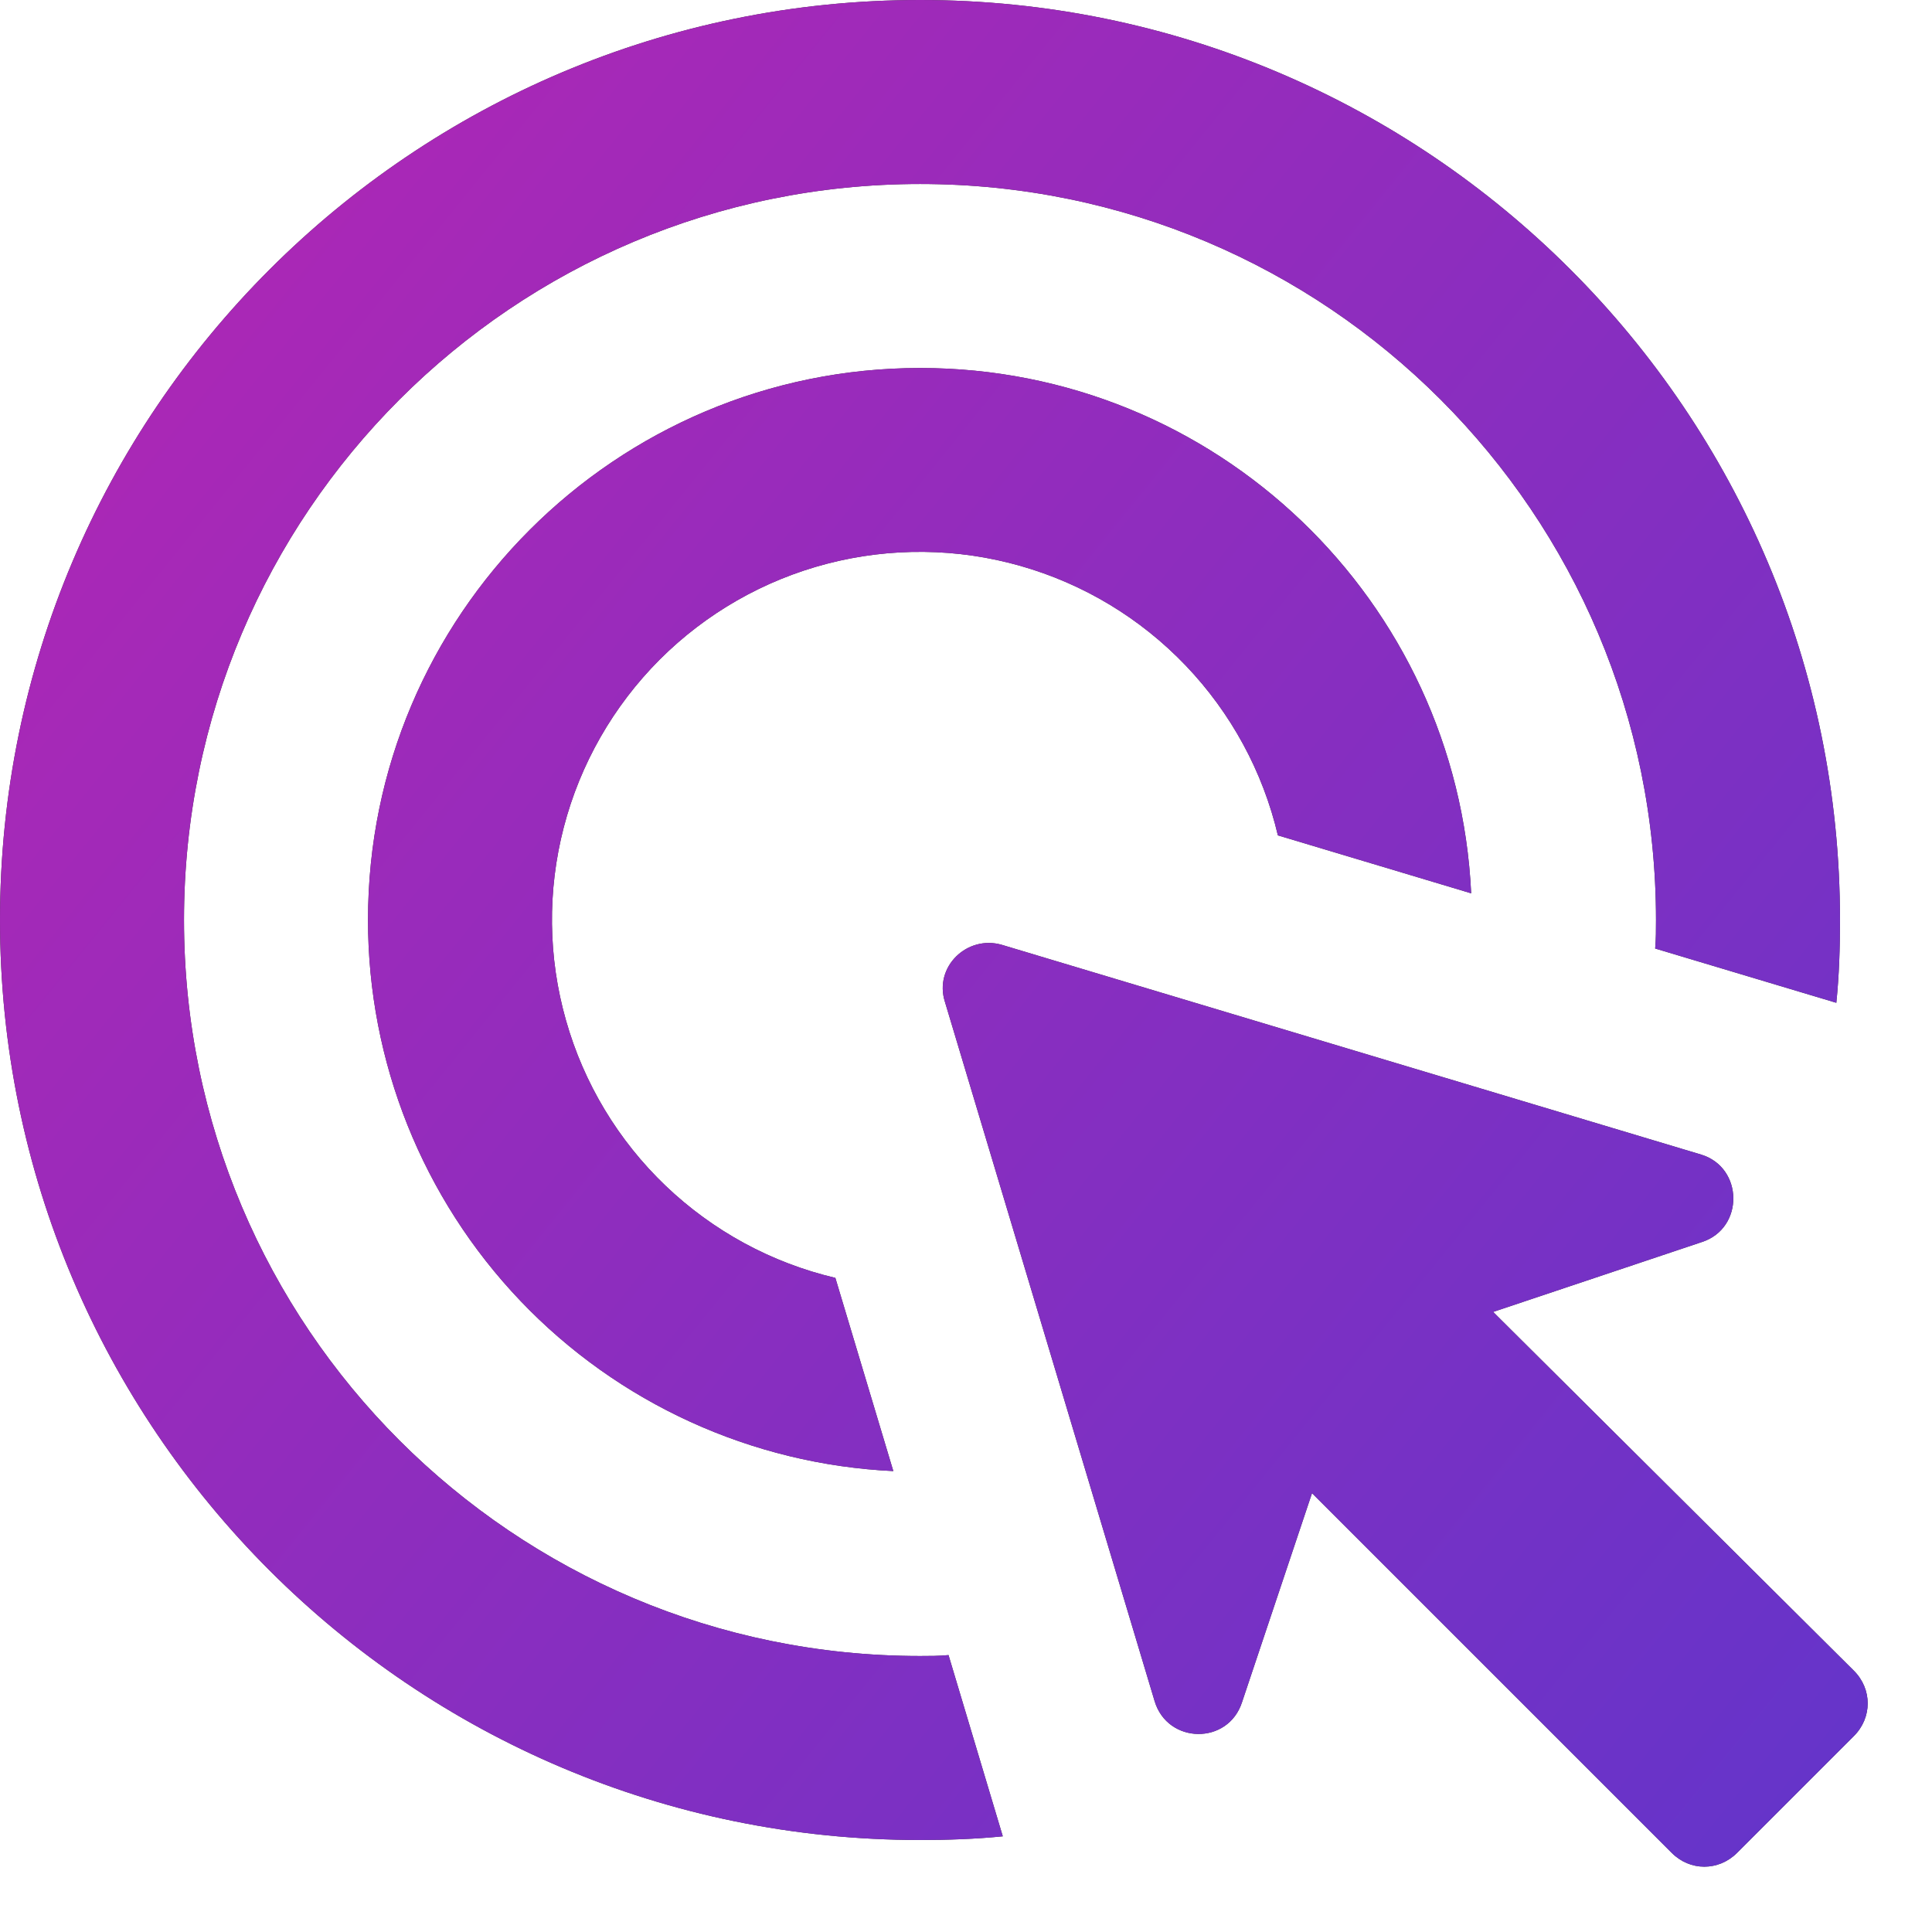<svg width="21" height="21" viewBox="0 0 21 21" fill="none" xmlns="http://www.w3.org/2000/svg">
<path d="M9.71 15.99C8.171 15.917 6.719 15.254 5.656 14.139C4.592 13.023 4 11.541 4 10C4 6.69 6.69 4 10.001 4C13.22 4 15.841 6.53 15.991 9.71L13.89 9.08C13.727 8.387 13.381 7.75 12.889 7.235C12.397 6.72 11.777 6.346 11.091 6.151C10.406 5.956 9.682 5.948 8.992 6.127C8.303 6.306 7.674 6.666 7.17 7.17C6.667 7.674 6.307 8.303 6.128 8.992C5.949 9.681 5.957 10.406 6.152 11.091C6.346 11.776 6.72 12.397 7.235 12.889C7.75 13.381 8.387 13.727 9.08 13.89L9.71 15.99ZM20 10C20 10.3 19.991 10.6 19.96 10.9L17.991 10.31C18 10.21 18 10.1 18 10C18 5.58 14.421 2 10.001 2C5.58 2 2 5.58 2 10C2 14.42 5.58 18 10.001 18C10.101 18 10.21 18 10.31 17.99L10.9 19.96C10.601 19.99 10.3 20 10.001 20C4.48 20 0 15.52 0 10C0 4.48 4.48 0 10.001 0C15.521 0 20 4.48 20 10ZM16.23 14.26L18.5 13.5C18.96 13.35 18.951 12.69 18.491 12.55L10.89 10.27C10.511 10.16 10.15 10.51 10.271 10.89L12.55 18.49C12.691 18.96 13.351 18.97 13.501 18.5L14.261 16.23L18.171 20.14C18.37 20.34 18.68 20.34 18.881 20.14L20.151 18.87C20.351 18.67 20.351 18.36 20.151 18.16L16.23 14.26Z" fill="black"/>
<path d="M9.71 15.99C8.171 15.917 6.719 15.254 5.656 14.139C4.592 13.023 4 11.541 4 10C4 6.69 6.69 4 10.001 4C13.22 4 15.841 6.53 15.991 9.71L13.89 9.08C13.727 8.387 13.381 7.75 12.889 7.235C12.397 6.72 11.777 6.346 11.091 6.151C10.406 5.956 9.682 5.948 8.992 6.127C8.303 6.306 7.674 6.666 7.17 7.17C6.667 7.674 6.307 8.303 6.128 8.992C5.949 9.681 5.957 10.406 6.152 11.091C6.346 11.776 6.72 12.397 7.235 12.889C7.75 13.381 8.387 13.727 9.08 13.89L9.71 15.99ZM20 10C20 10.3 19.991 10.6 19.96 10.9L17.991 10.31C18 10.21 18 10.1 18 10C18 5.58 14.421 2 10.001 2C5.58 2 2 5.58 2 10C2 14.42 5.58 18 10.001 18C10.101 18 10.21 18 10.31 17.99L10.9 19.96C10.601 19.99 10.3 20 10.001 20C4.48 20 0 15.52 0 10C0 4.48 4.48 0 10.001 0C15.521 0 20 4.48 20 10ZM16.23 14.26L18.5 13.5C18.96 13.35 18.951 12.69 18.491 12.55L10.89 10.27C10.511 10.16 10.15 10.51 10.271 10.89L12.55 18.49C12.691 18.96 13.351 18.97 13.501 18.5L14.261 16.23L18.171 20.14C18.37 20.34 18.68 20.34 18.881 20.14L20.151 18.87C20.351 18.67 20.351 18.36 20.151 18.16L16.23 14.26Z" fill="url(#paint0_linear_42_1649)" fill-opacity="0.8"/>
<defs>
<linearGradient id="paint0_linear_42_1649" x1="-3.513" y1="-1.171" x2="23.023" y2="20.303" gradientUnits="userSpaceOnUse">
<stop stop-color="#EF2DDC"/>
<stop offset="1" stop-color="#7443FF"/>
</linearGradient>
</defs>
</svg>
